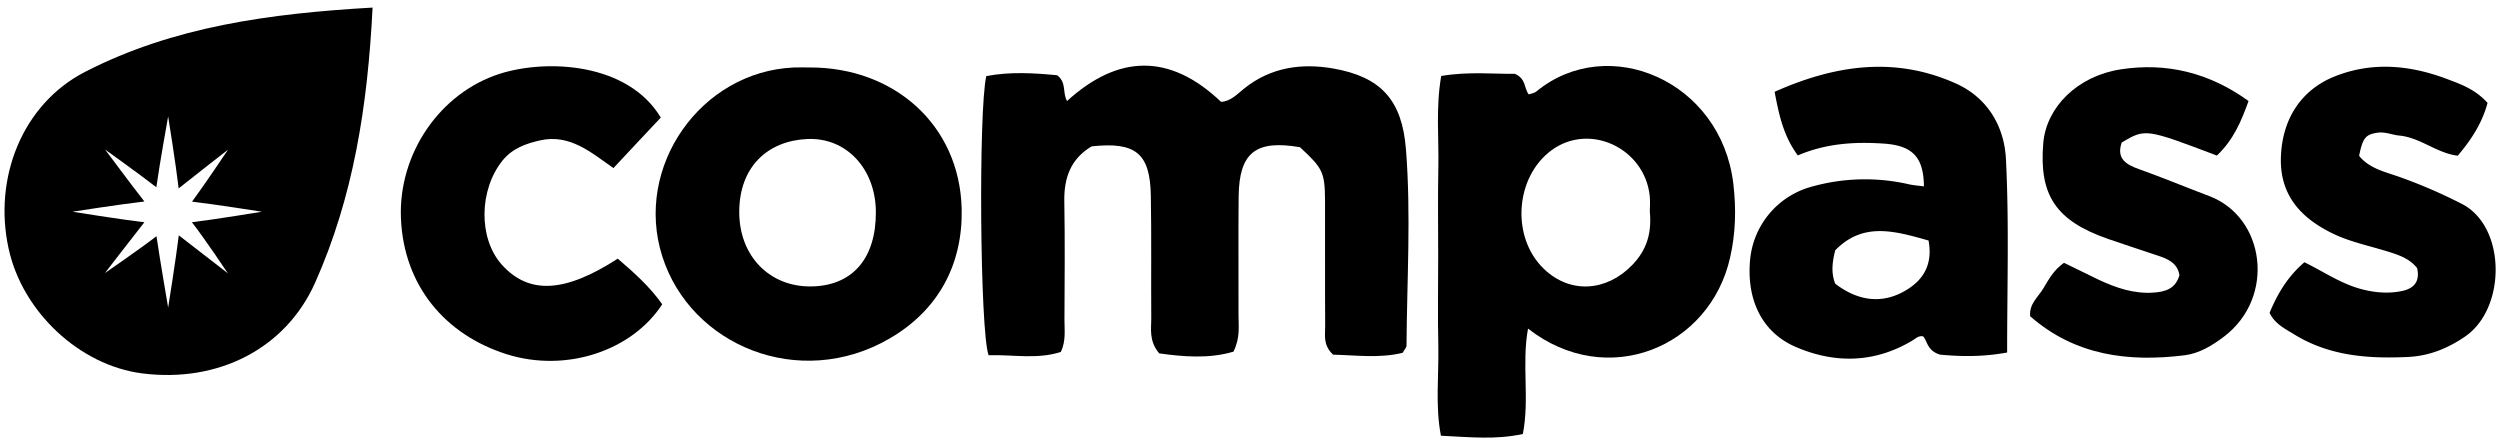<svg
  data-logo="compass"
  xmlns="http://www.w3.org/2000/svg"
  aria-hidden="true"
  focusable="false"
  width="520px"
  height="92px"
  viewBox="0 0 1736.56 305.71"
>
  <path d="M116.8,80.1s-5.9,32.7-8.2,49.2C96.6,120,73,103.1,73,103.1s18.5,24.9,27.3,36.1c-16.6,1.9-50,7.1-50,7.1s34.1,5.5,50,7.3c-9.2,11.7-27.4,35.3-27.4,35.3s24.7-17,35.8-25.6c2.3,15.9,8.1,49.6,8.1,49.6s5.4-33.8,7.4-50.2c11,8.5,34.1,26.4,34.1,26.4s-16.1-24.1-25-35.5c16-1.9,48.6-7.3,48.6-7.3s-32.9-5.2-48.5-7c8.1-10.9,25-36.1,25-36.1s-23.7,18.4-34.3,26.9c-1.9-16.5-7.3-50-7.3-50m142-75.6c-3.4,68.5-13.4,131.7-40,191.3-20.5,45.7-67.3,69.5-120,62.8C55.4,253.1,15.6,216,6,172-4.8,122.9,15.5,71.6,59,49.2,120.4,17.6,187.6,8.6,258.8,4.5"/>
  <path d="M974.3,244.3c-16.1,4-33,1.6-48.3,1.3-7.3-6.9-5.4-13.8-5.5-20-.2-28.9,0-57.9-.1-86.8-.1-20-1.6-22.7-17.4-37.3-30.7-5.3-42.2,3.7-42.6,34-.3,27.5,0,55-.1,82.4,0,7.9,1.3,15.9-3.5,25.6-17,5.1-35.1,3.5-51.6,1.2-7.4-8.9-5.4-17.2-5.5-24.9-.2-28.2.2-56.4-.3-84.6-.5-29.5-10.5-37.6-41.1-34.3-14.5,8.6-19.3,21.8-19,38.3.5,27.5.2,55,.1,82.4,0,7.1,1.1,14.4-2.5,22.1-16.8,5.4-33.8,1.7-50.2,2.3-6-16.4-7.1-169.8-1.6-193.9,16.6-3.2,33.5-2.1,49.2-.6,6.8,5.1,3.5,12,6.9,17.9,35.5-32.3,71.3-33.4,107,.6,6.8-.4,11.4-5.6,16.2-9.4C882.8,45.9,904.2,43,926,46.8c33.3,5.8,47.9,22,50.6,56,3.6,45.2.7,91,.4,136.5C977,240.6,975.7,241.8,974.3,244.3Z"/>
  <path d="M1001.1,52c19.2-3.2,36.4-1.3,51.1-1.5,8.1,3.5,6.3,10,9.7,14.3,1.8-.6,4-.9,5.4-2.1,49.6-40.7,128.2-7.5,136.7,64.1,2.1,17.6,1.6,34.5-2.2,51.2-13.9,62.5-85.4,92.4-140.4,49.5-4.5,24.5,1.2,48.9-3.6,73.2-18.8,4.1-36.6,2.2-56.9,1.2-4-20.8-1.4-41.7-1.8-62.2-.5-21-.1-41.9-.1-62.9,0-20.2-.3-40.5.1-60.7C999.6,95.4,997.2,74.5,1001.1,52ZM1146,146.2c0-2.7.4-7.1-.1-11.3-3.8-32.8-41.8-50.8-68.3-31.2-25,18.5-28.2,60-5.3,82.2,18.4,17.8,43.8,15.8,61.5-2.6C1143.6,173.2,1147.5,161.5,1146,146.2Z"/>
  <path d="M562.5,46.1c58.7-.1,104,40,105.5,98,.9,38-15.6,70.3-50.1,90.3-62.6,36.3-138.2,4.9-157.9-57.2S486.7,48.8,551.7,46.1C555.3,46,558.9,46.1,562.5,46.1Zm45.9,100.2c-.2-29.5-20.2-51.7-47.6-50.5S513.3,115,513.5,147c.2,30.1,21,51.5,49.8,51.2S608.6,178.8,608.4,146.3Z"/>
  <path d="M1394.2,244.1c-18.5,3.4-34.1,2.6-46.5,1.5-9-2.7-8.7-9-11.8-12.7-3.3-.7-5.3,1.6-7.7,3-26.2,15.6-53.8,16-80.9,4.3-23.6-10.2-34.3-33.1-31.6-60.9a58.15,58.15,0,0,1,41.7-50.1,136.65,136.65,0,0,1,68.4-2c3.4.8,7,1,10.6,1.5-.2-20.1-7.7-28.3-27.7-29.7-20.3-1.4-40.3-.2-59.9,8.2-9.8-13.3-13-27.6-16.1-44.2,41.6-18.5,83-24.8,125.4-6,22.7,10,34.3,30.3,35.3,53.3C1395.6,154.2,1394.2,198.2,1394.2,244.1Zm-119.4-71c-2.4,9.4-2.7,16.4,0,23.2,16.3,12.5,33.3,14.2,49.4,4.4,12.8-7.7,18.3-18.9,15.4-34.4C1316.4,159.8,1294.3,153.1,1274.8,173.1Z"/>
  <path d="M1576.5,216.6c5.4-13.2,12.6-25.3,24.2-35.2,13.3,6.5,25.2,14.8,39.3,18.6,9.3,2.5,18.6,3.3,27.9,1.5,7.8-1.5,13.4-5.7,11.1-16-5.6-7.3-14.6-9.8-23.6-12.5-11.8-3.5-24-6.2-34.9-11.5-22.1-10.7-37.3-26.7-36.1-53.9,1.1-25.9,14.1-46.2,37.9-55.5,26.3-10.3,52.6-7.5,78.2,2.3,9.3,3.5,19,7,27.4,16.3-3.5,13.4-10.9,25.2-20.7,36.7-14.7-1.8-26.1-12.7-40.7-14-4.9-.5-9.7-2.7-14.9-2-8.4,1.2-10.4,3.6-12.9,16.1,7.2,8.9,18.1,11.1,28.2,14.7a356.56,356.56,0,0,1,43.6,18.9c30.3,16,30.4,72,2.1,91.7-12.2,8.4-25.1,13.7-40.1,14.4-27.9,1.3-54.9-.7-79.4-16C1586.7,227.3,1580.2,224.1,1576.5,216.6Z"/>
  <path d="M1539.9,107.3c-49.6-18.8-49.6-18.8-66.1-9.1-3.9,11.3,3.1,15.4,12.2,18.6,16.3,5.8,32.3,12.5,48.5,18.6,38.9,14.6,46.5,70.3,10.3,97.7-8.2,6.2-17.1,11.6-27.2,12.9-39.2,4.9-76.3.2-107.4-27.1-.8-8.6,5.6-13.4,9.2-19.4s7-12.6,14.3-17.7c7.8,3.8,16.1,7.9,24.4,11.9,11.9,5.5,24.1,9.7,37.5,8.8,8.5-.5,15.6-2.7,18.3-12.1-1.4-8.5-8-11.3-15-13.6-11.6-3.9-23.3-7.7-34.9-11.7-35.9-12.6-47.7-30.2-44.7-66.4,2.1-25,23.7-46.7,53.9-51.3,31.8-4.9,61.4,2.3,88.7,22C1556.9,83.3,1551.5,96.3,1539.9,107.3Z"/>
  <path d="M429.1,178.9c11.2,9.6,22.3,19.5,30.9,31.7-21,32.3-66.7,47.7-108,34.7-42.5-13.4-71.6-47.4-73.5-94.5-1.8-44.9,27.1-87,68.6-100.3,33-10.5,89.1-7.6,111.9,30.4-10.5,11.2-21.3,22.6-32.9,35.1-15.5-10.9-30.3-23.8-50.7-19.3-9.8,2.2-19.3,5.4-26.3,14-16.4,20.4-16.9,54-.6,72.3C367.2,203.9,392.2,202.8,429.1,178.9Z"/>
</svg>
